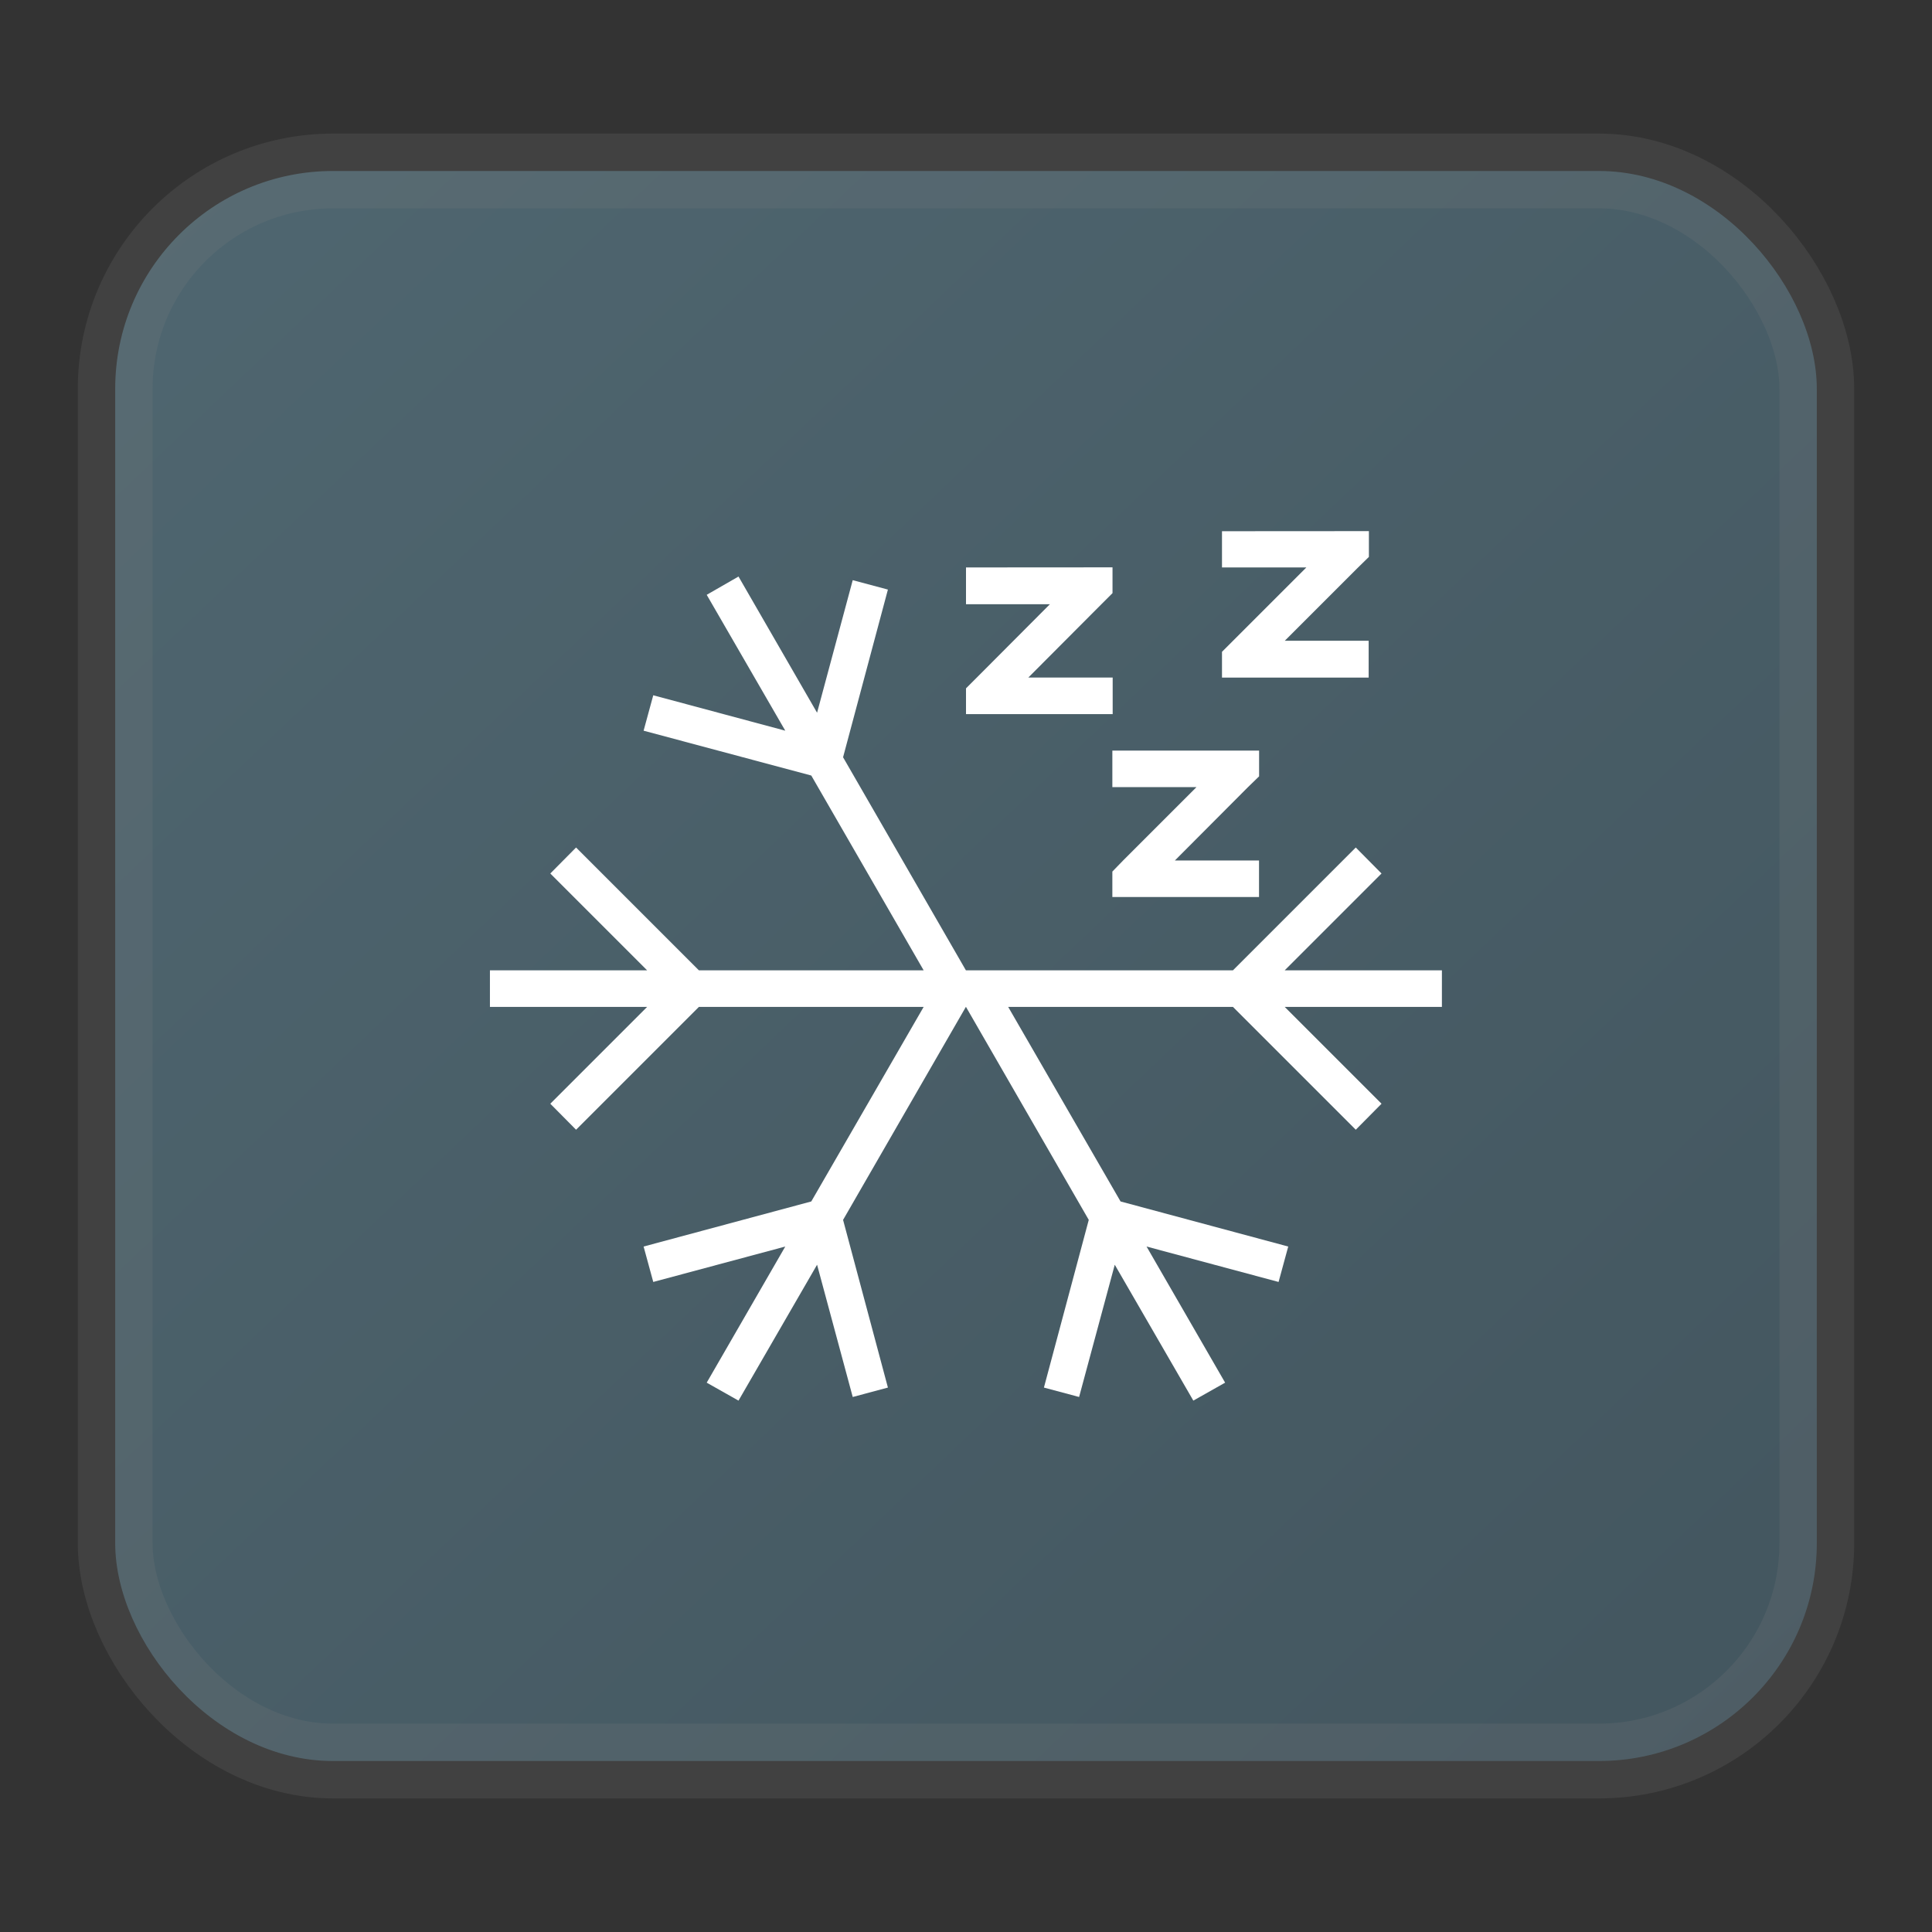 <svg width="24" height="24" fill="none" version="1.1" xmlns="http://www.w3.org/2000/svg">
 <rect width="100%" height="100%" fill="#333333" stroke="none"/>
 <rect x="1.431" y="2.124" width="21.138" height="19.752" rx="2.706" fill="url(#a)" opacity=".9" stroke="#808080" stroke-opacity=".2" vector-effect="non-scaling-stroke" style="-inkscape-stroke:hairline;fill:url(#a);stroke-width:.929"/>
 <path d="m15.18 6.599v0.45h1.048l-1.048 1.048v0.32h1.822v-0.457h-1.042l0.911-0.911 0.134-0.131v-0.32h-0.323zm-3.18 0.45v0.457h1.042l-0.908 0.911-0.134 0.134v0.32h1.822v-0.454h-1.048l0.908-0.911 0.138-0.138v-0.32h-0.323zm-2.826 0.113-0.395 0.227 0.976 1.688-1.64-0.44-0.12 0.44 2.083 0.557 1.396 2.42h-2.792l-1.526-1.526-0.32 0.323 1.203 1.203h-1.953v0.454h1.953l-1.203 1.203 0.32 0.323 1.526-1.526h2.792l-1.396 2.417-2.083 0.56 0.12 0.44 1.64-0.44-0.976 1.691 0.395 0.223 0.976-1.688 0.443 1.643 0.437-0.117-0.557-2.083 1.526-2.647 1.526 2.647-0.557 2.083 0.437 0.117 0.443-1.643 0.976 1.688 0.395-0.223-0.976-1.691 1.64 0.44 0.12-0.44-2.083-0.56-1.396-2.417h2.792l1.526 1.526 0.32-0.323-1.203-1.203h1.953v-0.454h-1.953l1.203-1.203-0.32-0.323-1.526 1.526h-3.317l-1.526-2.647 0.557-2.083-0.437-0.117-0.443 1.647zm4.644 2.162v0.454h1.045l-0.911 0.911-0.134 0.138v0.316h1.822v-0.454h-1.045l0.908-0.911 0.138-0.134v-0.32h-0.323z" style="fill:#ffffff;stroke-width:.834"/>
 <defs>
  <linearGradient id="a" x1=".05" x2="1" y2="1" gradientTransform="matrix(22 0 0 22 -.103 0)" gradientUnits="userSpaceOnUse">
   <stop stop-color="#536d78" offset="0"/>
   <stop stop-color="#455A64" offset="1"/>
  </linearGradient>
 </defs>
</svg>
